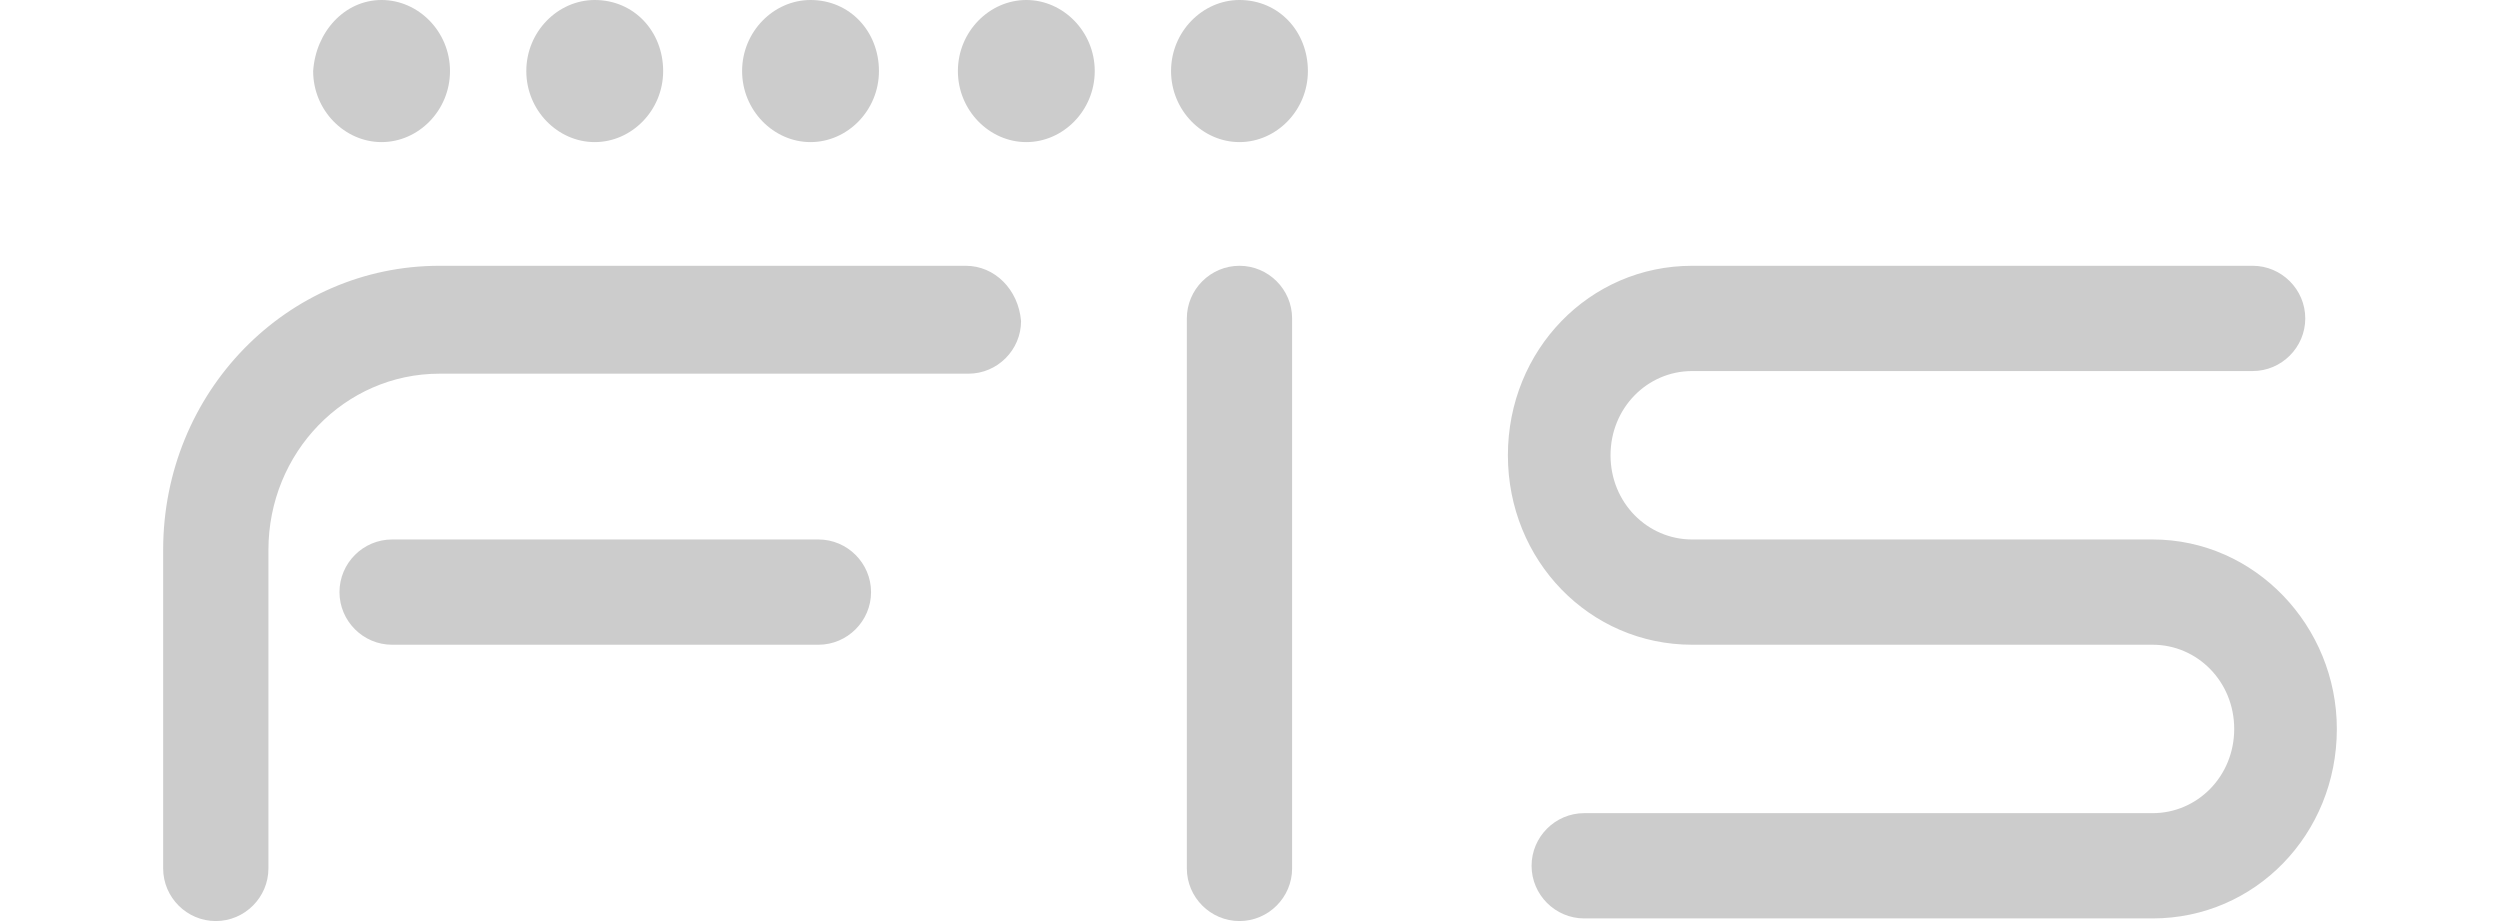 <?xml version="1.0" encoding="utf-8"?>
<!-- Generator: Adobe Illustrator 26.0.1, SVG Export Plug-In . SVG Version: 6.00 Build 0)  -->
<svg version="1.1" id="Layer_1" xmlns="http://www.w3.org/2000/svg" xmlns:xlink="http://www.w3.org/1999/xlink" x="0px" y="0px"
	 viewBox="0 0 95 35" style="enable-background:new 0 0 95 35;" xml:space="preserve">
<style type="text/css">
	.st0{fill:#CCCCCC;}
</style>
<g id="XMLID_1_">
	<path id="XMLID_3_" class="st0" d="M41.6,2.7c0,1.5-1.2,2.7-2.6,2.7c-1.4,0-2.6-1.2-2.6-2.7C36.4,1.2,37.6,0,39,0
		C40.4,0,41.6,1.2,41.6,2.7"/>
	<path id="XMLID_4_" class="st0" d="M33.4,2.7c0,1.5-1.2,2.7-2.6,2.7c-1.4,0-2.6-1.2-2.6-2.7c0-1.5,1.2-2.7,2.6-2.7
		C32.3,0,33.4,1.2,33.4,2.7"/>
	<path id="XMLID_5_" class="st0" d="M25.2,2.7c0,1.5-1.2,2.7-2.6,2.7c-1.4,0-2.6-1.2-2.6-2.7c0-1.5,1.2-2.7,2.6-2.7
		C24.1,0,25.2,1.2,25.2,2.7"/>
	<path id="XMLID_6_" class="st0" d="M17.1,2.7c0,1.5-1.2,2.7-2.6,2.7c-1.4,0-2.6-1.2-2.6-2.7C12,1.2,13.1,0,14.5,0
		C15.9,0,17.1,1.2,17.1,2.7"/>
	<path id="XMLID_9_" class="st0" d="M49.7,2.7c0,1.5-1.2,2.7-2.6,2.7c-1.4,0-2.6-1.2-2.6-2.7c0-1.5,1.2-2.7,2.6-2.7
		C48.6,0,49.7,1.2,49.7,2.7 M49.1,12.1c0-1.1-0.9-2-2-2c-1.1,0-2,0.9-2,2V33c0,1.1,0.9,2,2,2c1.1,0,2-0.9,2-2V12.1"/>
	<path id="XMLID_13_" class="st0" d="M81.8,20.5H64.3c-1.7,0-3.1-1.4-3.1-3.2c0-1.8,1.4-3.2,3.1-3.2l21.3,0c1.1,0,2-0.9,2-2
		c0-1.1-0.9-2-2-2H64.3c-3.9,0-7,3.2-7,7.2c0,4,3.1,7.2,7,7.2h17.5c1.7,0,3.1,1.4,3.1,3.2c0,1.8-1.4,3.2-3.1,3.2l-21.6,0
		c-1.1,0-2,0.9-2,2c0,1.1,0.9,2,2,2l21.6,0c3.9,0,7-3.2,7-7.2C88.8,23.8,85.7,20.5,81.8,20.5 M36.7,10.1H16.7
		c-5.8,0-10.5,4.8-10.5,10.8V33c0,1.1,0.9,2,2,2c1.1,0,2-0.9,2-2l0-12.1c0-3.7,2.9-6.7,6.5-6.7l20.1,0c1.1,0,2-0.9,2-2
		C38.7,11,37.8,10.1,36.7,10.1 M31.1,20.5H14.9c-1.1,0-2,0.9-2,2c0,1.1,0.9,2,2,2h16.2c1.1,0,2-0.9,2-2
		C33.1,21.4,32.2,20.5,31.1,20.5"/>
</g>
</svg>
